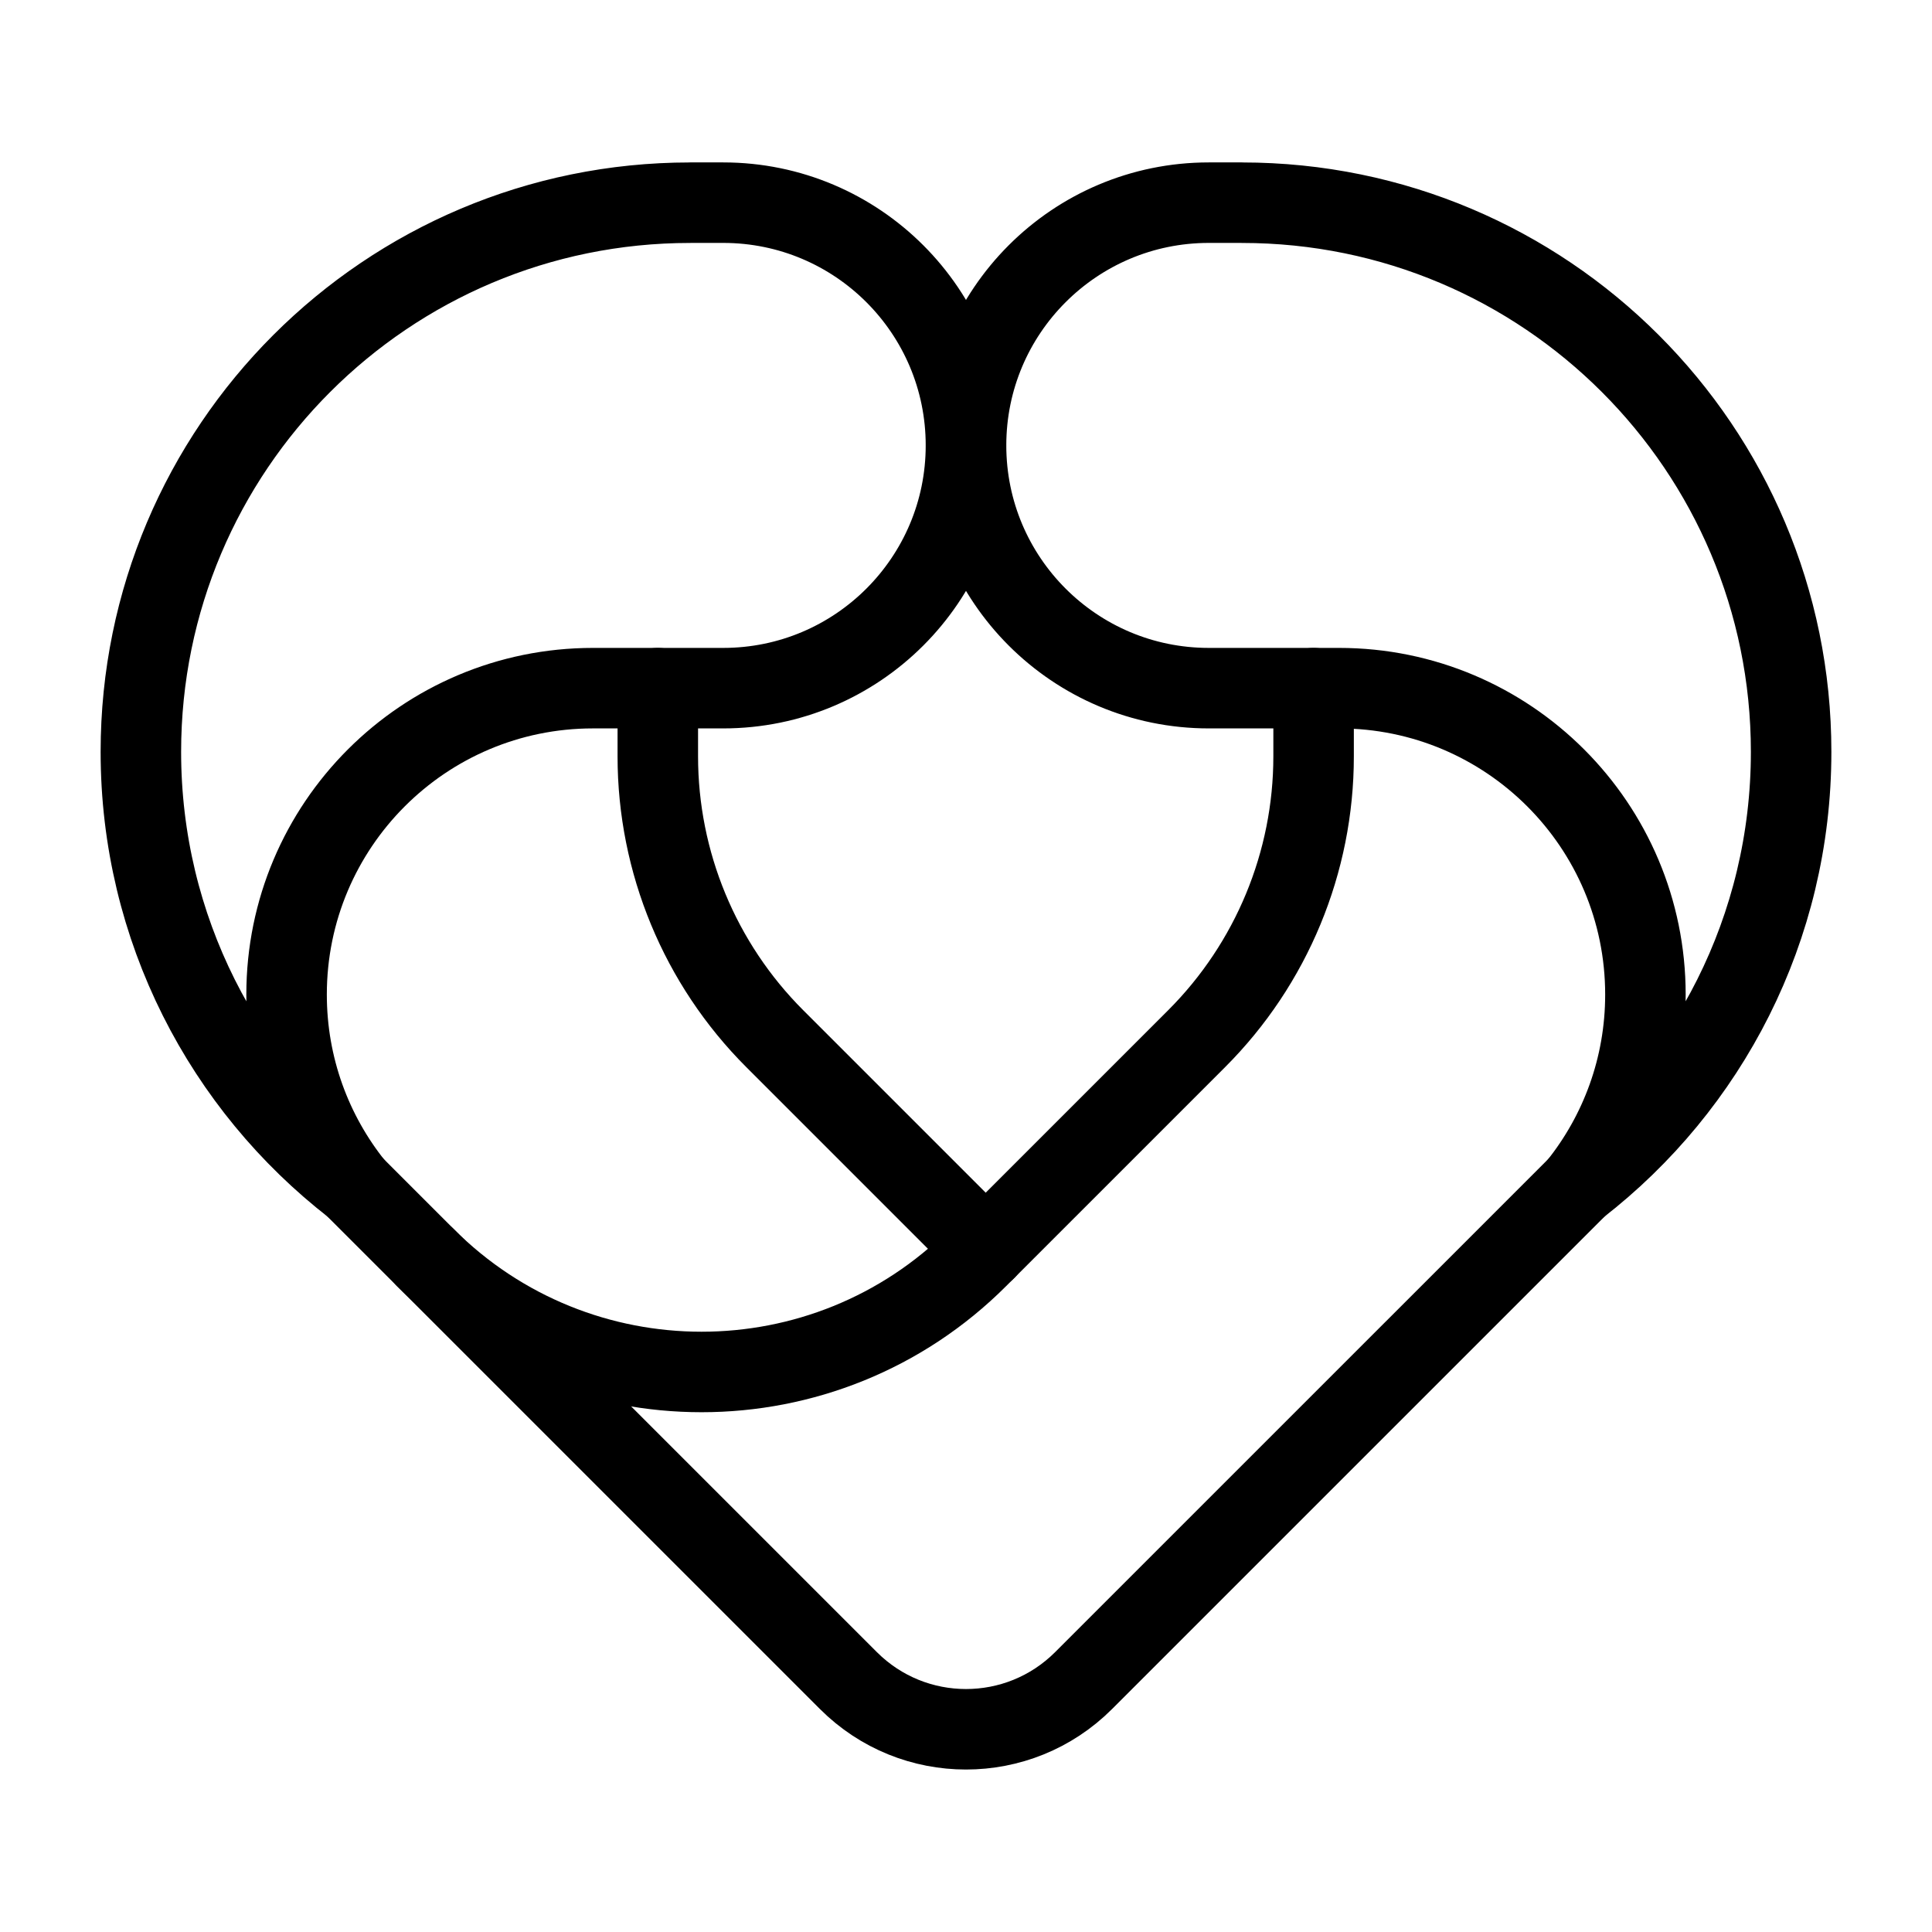 <?xml version="1.0" encoding="UTF-8"?><svg id="b" xmlns="http://www.w3.org/2000/svg" viewBox="0 0 48 48"><defs><style>.c{stroke-width:2px;fill:none;stroke:#000;stroke-linecap:round;stroke-linejoin:round;}</style></defs><path class="c" d="m17.143,5.036c-7.535,0-13.643,6.108-13.643,13.643,0,4.389,2.073,8.295,5.293,10.79l-.001.001c-1.046-1.304-1.672-2.959-1.672-4.761,0-4.204,3.408-7.612,7.612-7.612h3.236c3.331,0,6.031-2.7,6.031-6.031s-2.7-6.031-6.031-6.031h-.827Z"/><path class="c" d="m30.857,5.036c7.535,0,13.643,6.108,13.643,13.643,0,4.389-2.073,8.295-5.293,10.79l.001.001c1.046-1.304,1.672-2.959,1.672-4.761,0-4.204-3.408-7.612-7.612-7.612h-3.236c-3.331,0-6.031-2.7-6.031-6.031s2.7-6.031,6.031-6.031h.827Z"/><path class="c" d="m8.793,29.469l12.285,12.284c1.614,1.614,4.23,1.614,5.844,0l12.285-12.284"/><path class="c" d="m10.566,31.243c3.791,3.791,9.937,3.791,13.727,0l5.438-5.438c1.86-1.86,2.905-4.383,2.905-7.013v-1.695"/><path class="c" d="m24.49,31.047l-5.242-5.242c-1.86-1.86-2.905-4.383-2.905-7.013v-1.695"/></svg>